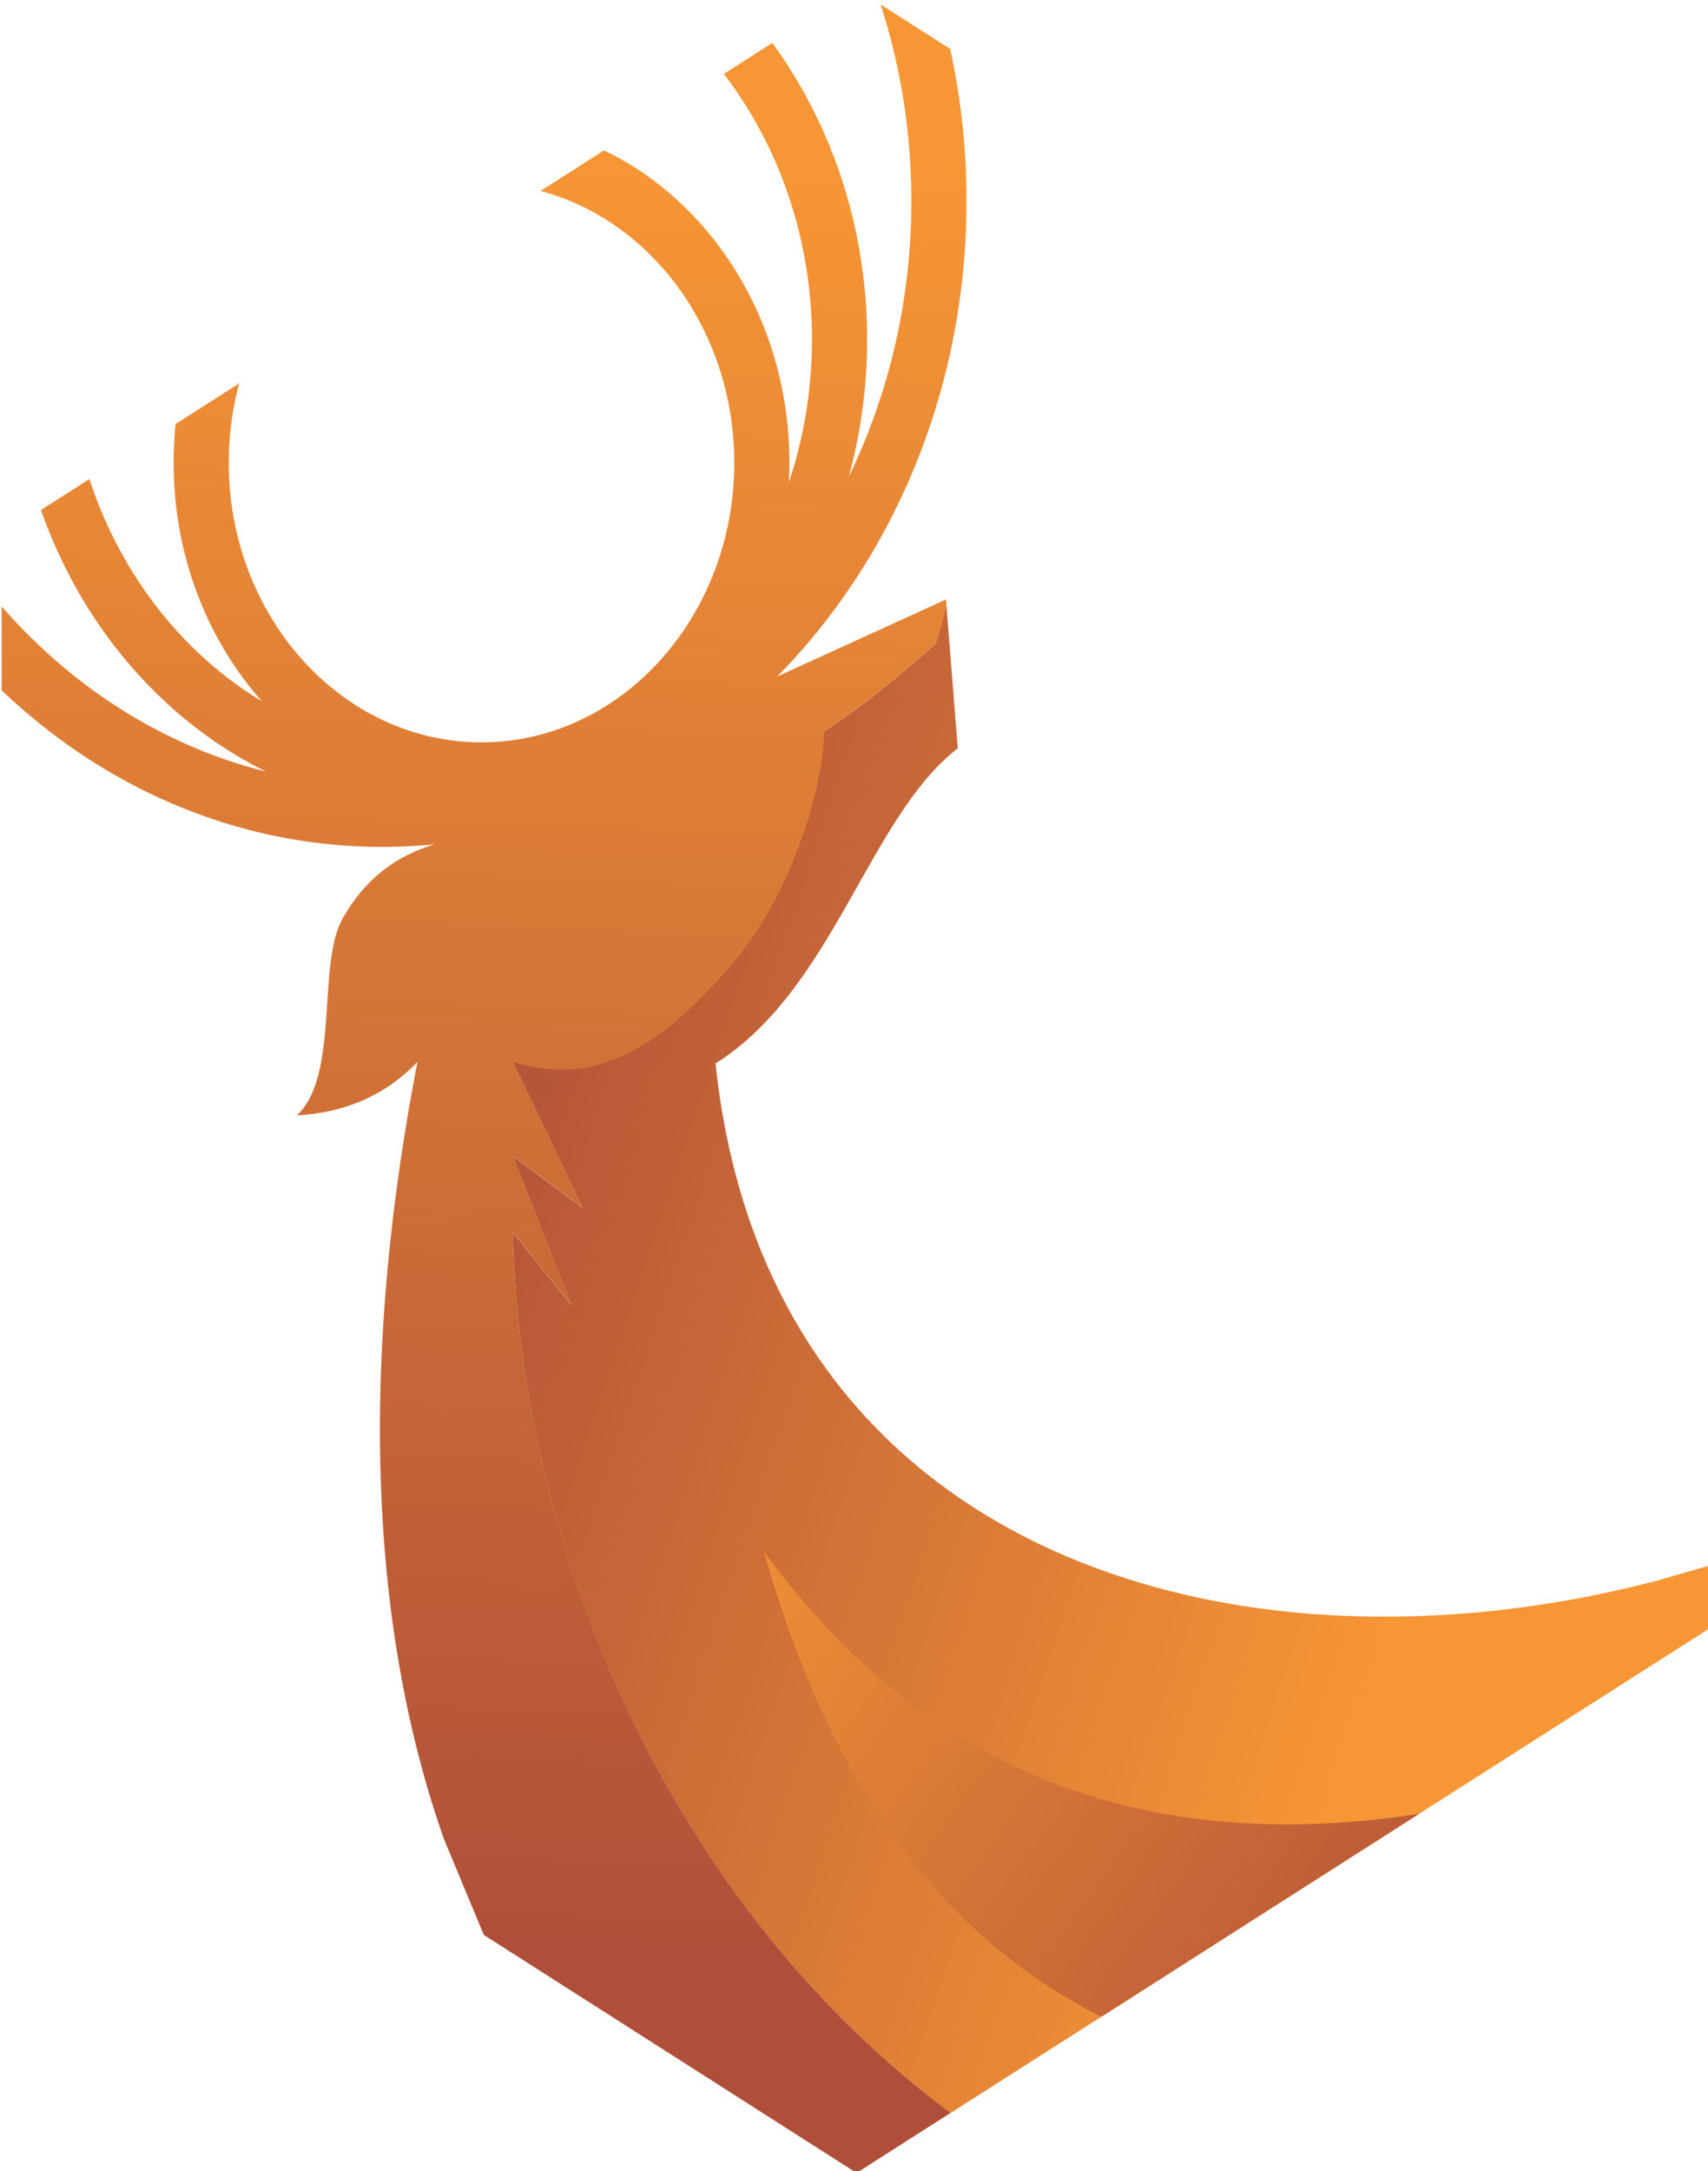 <svg xmlns="http://www.w3.org/2000/svg" viewBox="0 0 171.19 217.48"><defs><linearGradient id="a" x2="1" gradientTransform="scale(452.63 -452.63)rotate(20.794 8.05 3.791)" gradientUnits="userSpaceOnUse"><stop offset="0" stop-color="#af4f39"/><stop offset="1" stop-color="#f69635"/></linearGradient><linearGradient id="b" x2="1" gradientTransform="scale(698.123 -698.123)rotate(-88.652 .031 -1.164)" gradientUnits="userSpaceOnUse"><stop offset="0" stop-color="#af4f39"/><stop offset="1" stop-color="#f69635"/></linearGradient><linearGradient id="c" x2="1" gradientTransform="scale(-402.4 402.4)rotate(38.764 -4.105 -3.515)" gradientUnits="userSpaceOnUse"><stop offset="0" stop-color="#af4f39"/><stop offset="1" stop-color="#f69635"/></linearGradient></defs><path fill="none" d="M5.523 77.102v82.086l80.071 58.289 80.073-59.39V56.747L99.161 14.203c.757 60.126-49.316 89.964-93.637 62.899z"/><path fill="url(#a)" d="M1338.2 918.6c-177.36-41.934-375.88 9.331-397.84 197.82 49.982 28.485 64.585 93.979 102.45 120.53l-4.829 54.949c-2.181-8.408-4.513-14.894-4.513-14.894s-26.421-21.777-47.031-33.441c-28.55-26.229-39.432-66.453-61.807-94.49-15.105-18.928-35.448-32.302-69.999-32.068l29.545-55.79-29.545 19.829 24.88-57.154-24.88 27.994c2.694-116.97 63.5-255 185.12-336.74l63.791 36.824 257.99 148.95v23.772" transform="matrix(.237 0 0 -.262 -151.15 399.039)"/><path fill="url(#b)" d="M1019 1489.3a223.3 223.3 0 0 0 4.176-43.087c0-38.106-9.589-74.01-26.467-105.44 5.039 16.598 7.757 34.199 7.757 52.43 0 34.527-9.728 66.813-26.595 94.283a182 182 0 0 1-13.507 19.14l-20.47-11.827a158 158 0 0 0 13.775-18.977c14.883-24.029 23.469-52.338 23.469-82.619 0-19.163-3.441-37.535-9.74-54.541a132 132 0 0 1 .209 7.441c0 43.729-21.66 82.49-54.81 106.12a128.5 128.5 0 0 1-23.573 13.32l-26.851-15.502a105.8 105.8 0 0 0 27.679-10.953c32.357-18.383 54.227-53.177 54.227-92.987 0-58.939-47.94-106.88-106.88-106.88s-106.88 47.94-106.88 106.88c0 .291 0 .595.012.886.07 10.23 1.598 20.11 4.386 29.465l-26.875-15.515a127 127 0 0 1-.852-14.836c0-4.129.199-8.223.573-12.259 2.869-30.619 16.4-58.193 36.823-78.967-26.793 14.615-48.885 36.766-63.418 63.605a155 155 0 0 0-9.588 21.404l-20.483-11.827a178 178 0 0 1 9.869-21.241c18.965-34.725 49.001-62.566 85.323-78.781-32.789 7.396-62.882 22.011-88.496 42.097a223 223 0 0 0-23.329 21.065v-32.064a249 249 0 0 1 23.329-17.835c39.366-26.548 86.77-42.062 137.73-42.062 7.429 0 14.778.35 22.044.992-16.177-4.398-29.382-13.11-38.923-28.414-10.906-17.484-1.201-59.919-19.304-75.211 21.672 1.037 38.503 8.632 50.972 20.435-23.503-109.77-21.789-212.4 11.186-297.11l16.856-36.672 148.18-85.559 9.472-5.47 39.774 22.968c-121.62 81.731-182.43 219.77-185.12 336.74l24.88-27.994-24.88 57.154 29.545-19.829-29.545 55.79c36.16-10.275 63.717 7.014 92.148 36.742 22.112 23.123 38.127 60.728 39.658 89.816 20.61 11.664 47.031 33.441 47.031 33.441s2.332 6.486 4.513 14.894l-.163 1.89-71.385-29.452c49.164 45.176 80.041 109.96 80.041 181.83 0 9.507-.538 18.896-1.588 28.123a245 245 0 0 1-5.33 30.012l-29.394 16.972a220 220 0 0 0 8.807-32.02" transform="matrix(.237 0 0 -.262 -151.15 399.039)"/><path fill="url(#c)" d="m1103.6 751.98 134.33 77.556c-112.08-15.538-206.43 12.959-277.1 100.26 25.895-83.06 70.791-145.28 142.77-177.82" transform="matrix(.237 0 0 -.262 -151.15 399.039)"/></svg>
